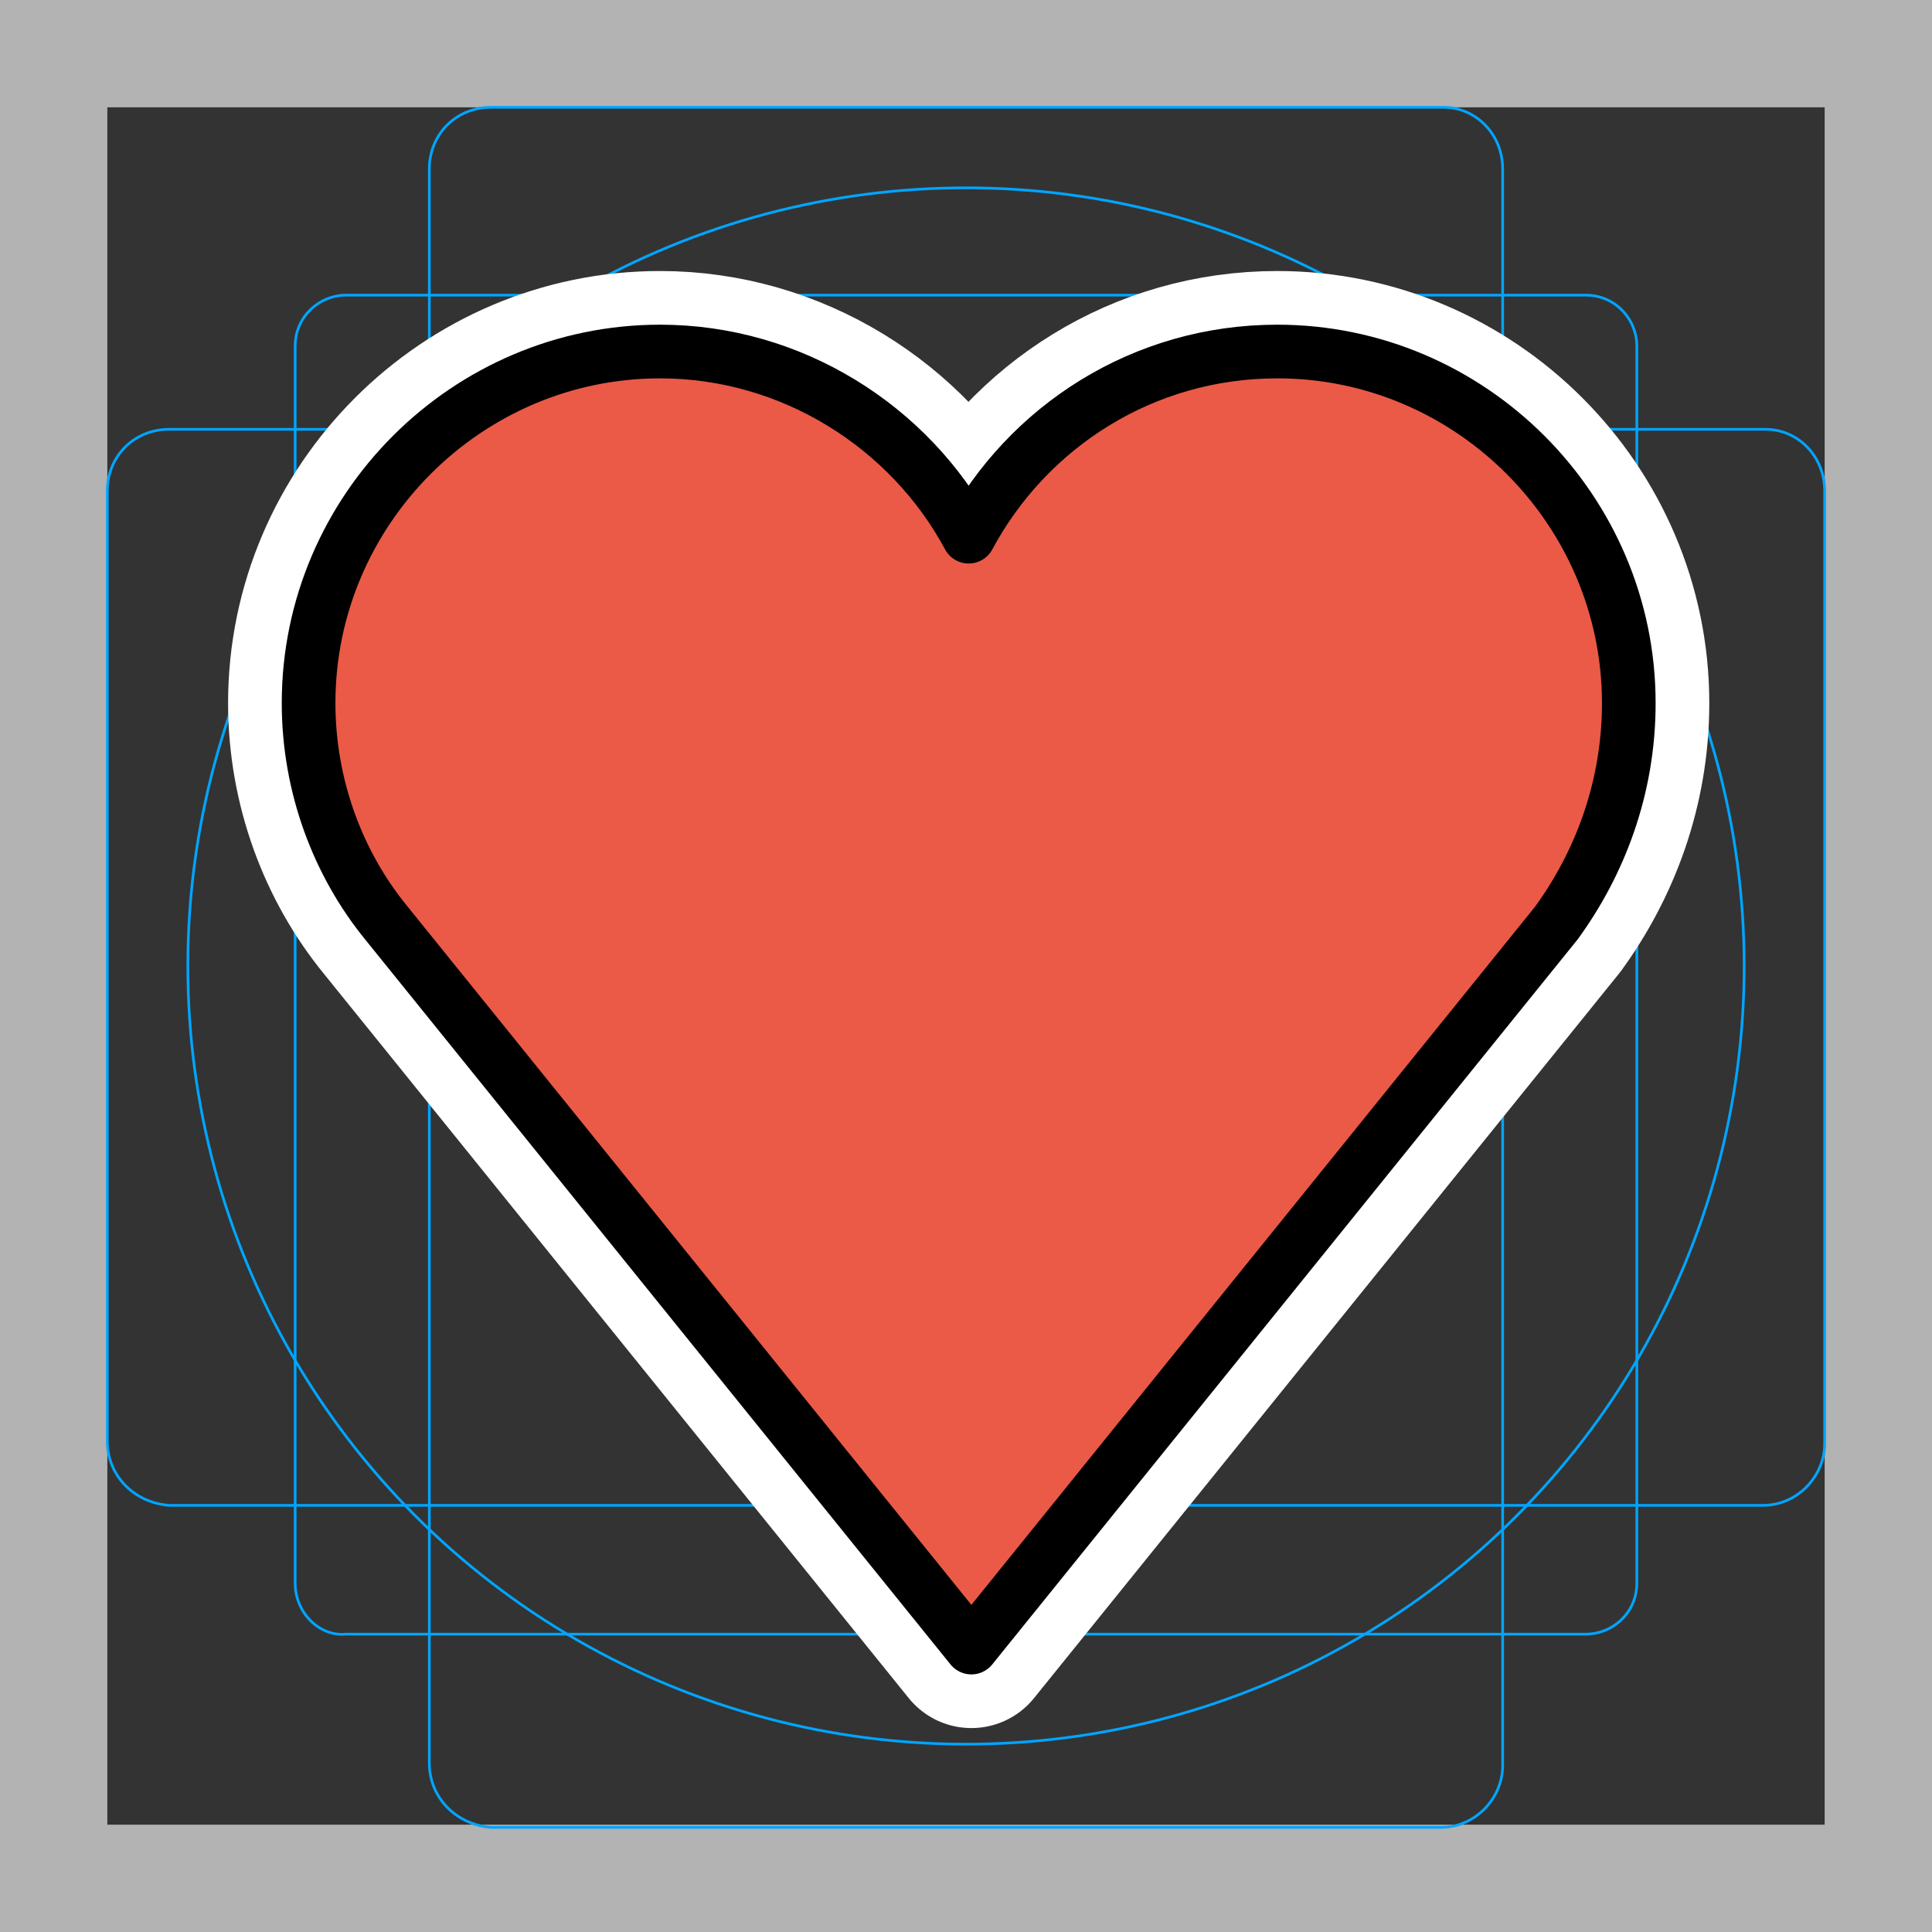 <svg viewBox="0 0 72 72" xmlns="http://www.w3.org/2000/svg"><rect x="0" y="0" width="72" height="72" fill="#333333" stroke="none"/><path fill="#B3B3B3" d="M68 4v64H4V4h64m4-4H0v72h72V0z"/><path fill="none" stroke="#00A5FF" stroke-miterlimit="10" stroke-width=".1" d="M12.9 11h46.2c1.1 0 1.9.9 1.9 1.9h0V59c0 1.1-.9 1.9-1.9 1.9H12.9c-1 .1-1.9-.8-1.9-1.9h0V12.9c0-1.1.9-1.9 1.9-1.9h0z"/><path fill="none" stroke="#00A5FF" stroke-miterlimit="10" stroke-width=".1" d="M18.3 4h35.5C55 4 56 5 56 6.3v59.5c0 1.2-1 2.3-2.3 2.3H18.3C17 68 16 67 16 65.7V6.3C16 5 17 4 18.3 4z"/><path fill="none" stroke="#00A5FF" stroke-miterlimit="10" stroke-width=".1" d="M68 18.3v35.5c0 1.2-1 2.3-2.3 2.3H6.3C5 56 4 55 4 53.7V18.3C4 17 5 16 6.3 16h59.5c1.2 0 2.2 1 2.2 2.3z"/><circle cx="36" cy="36" r="29" fill="none" stroke="#00A5FF" stroke-miterlimit="10" stroke-width=".1"/><path d="M60.7 26.2c0-7.2-5.9-13.1-13.1-13.1-5 0-9.3 2.8-11.5 6.9-2.2-4.1-6.6-6.9-11.5-6.9-7.2 0-13.1 5.9-13.1 13.1 0 3.1 1.1 6 2.9 8.2h0l21.8 27 21.8-27h0c1.6-2.2 2.7-5 2.7-8.2z" stroke-linecap="round" stroke-miterlimit="10" stroke-width="6" stroke="#fff" fill="none" stroke-linejoin="round"/><path fill="#EA5A47" d="M60.7 26.2c0-7.2-5.9-13.1-13.1-13.1-5 0-9.3 2.8-11.5 6.9-2.2-4.1-6.6-6.9-11.5-6.9-7.2 0-13.1 5.9-13.1 13.1 0 3.1 1.1 6 2.9 8.2l21.8 27 21.8-27c1.6-2.2 2.7-5 2.7-8.2z"/><path fill="none" stroke="#000" stroke-linecap="round" stroke-linejoin="round" stroke-width="2" d="M60.7 26.2c0-7.2-5.9-13.1-13.1-13.1-5 0-9.3 2.8-11.5 6.9-2.2-4.1-6.6-6.9-11.5-6.9-7.2 0-13.1 5.9-13.1 13.1 0 3.1 1.1 6 2.9 8.2h0l21.8 27 21.8-27h0c1.6-2.2 2.7-5 2.7-8.2z"/></svg>